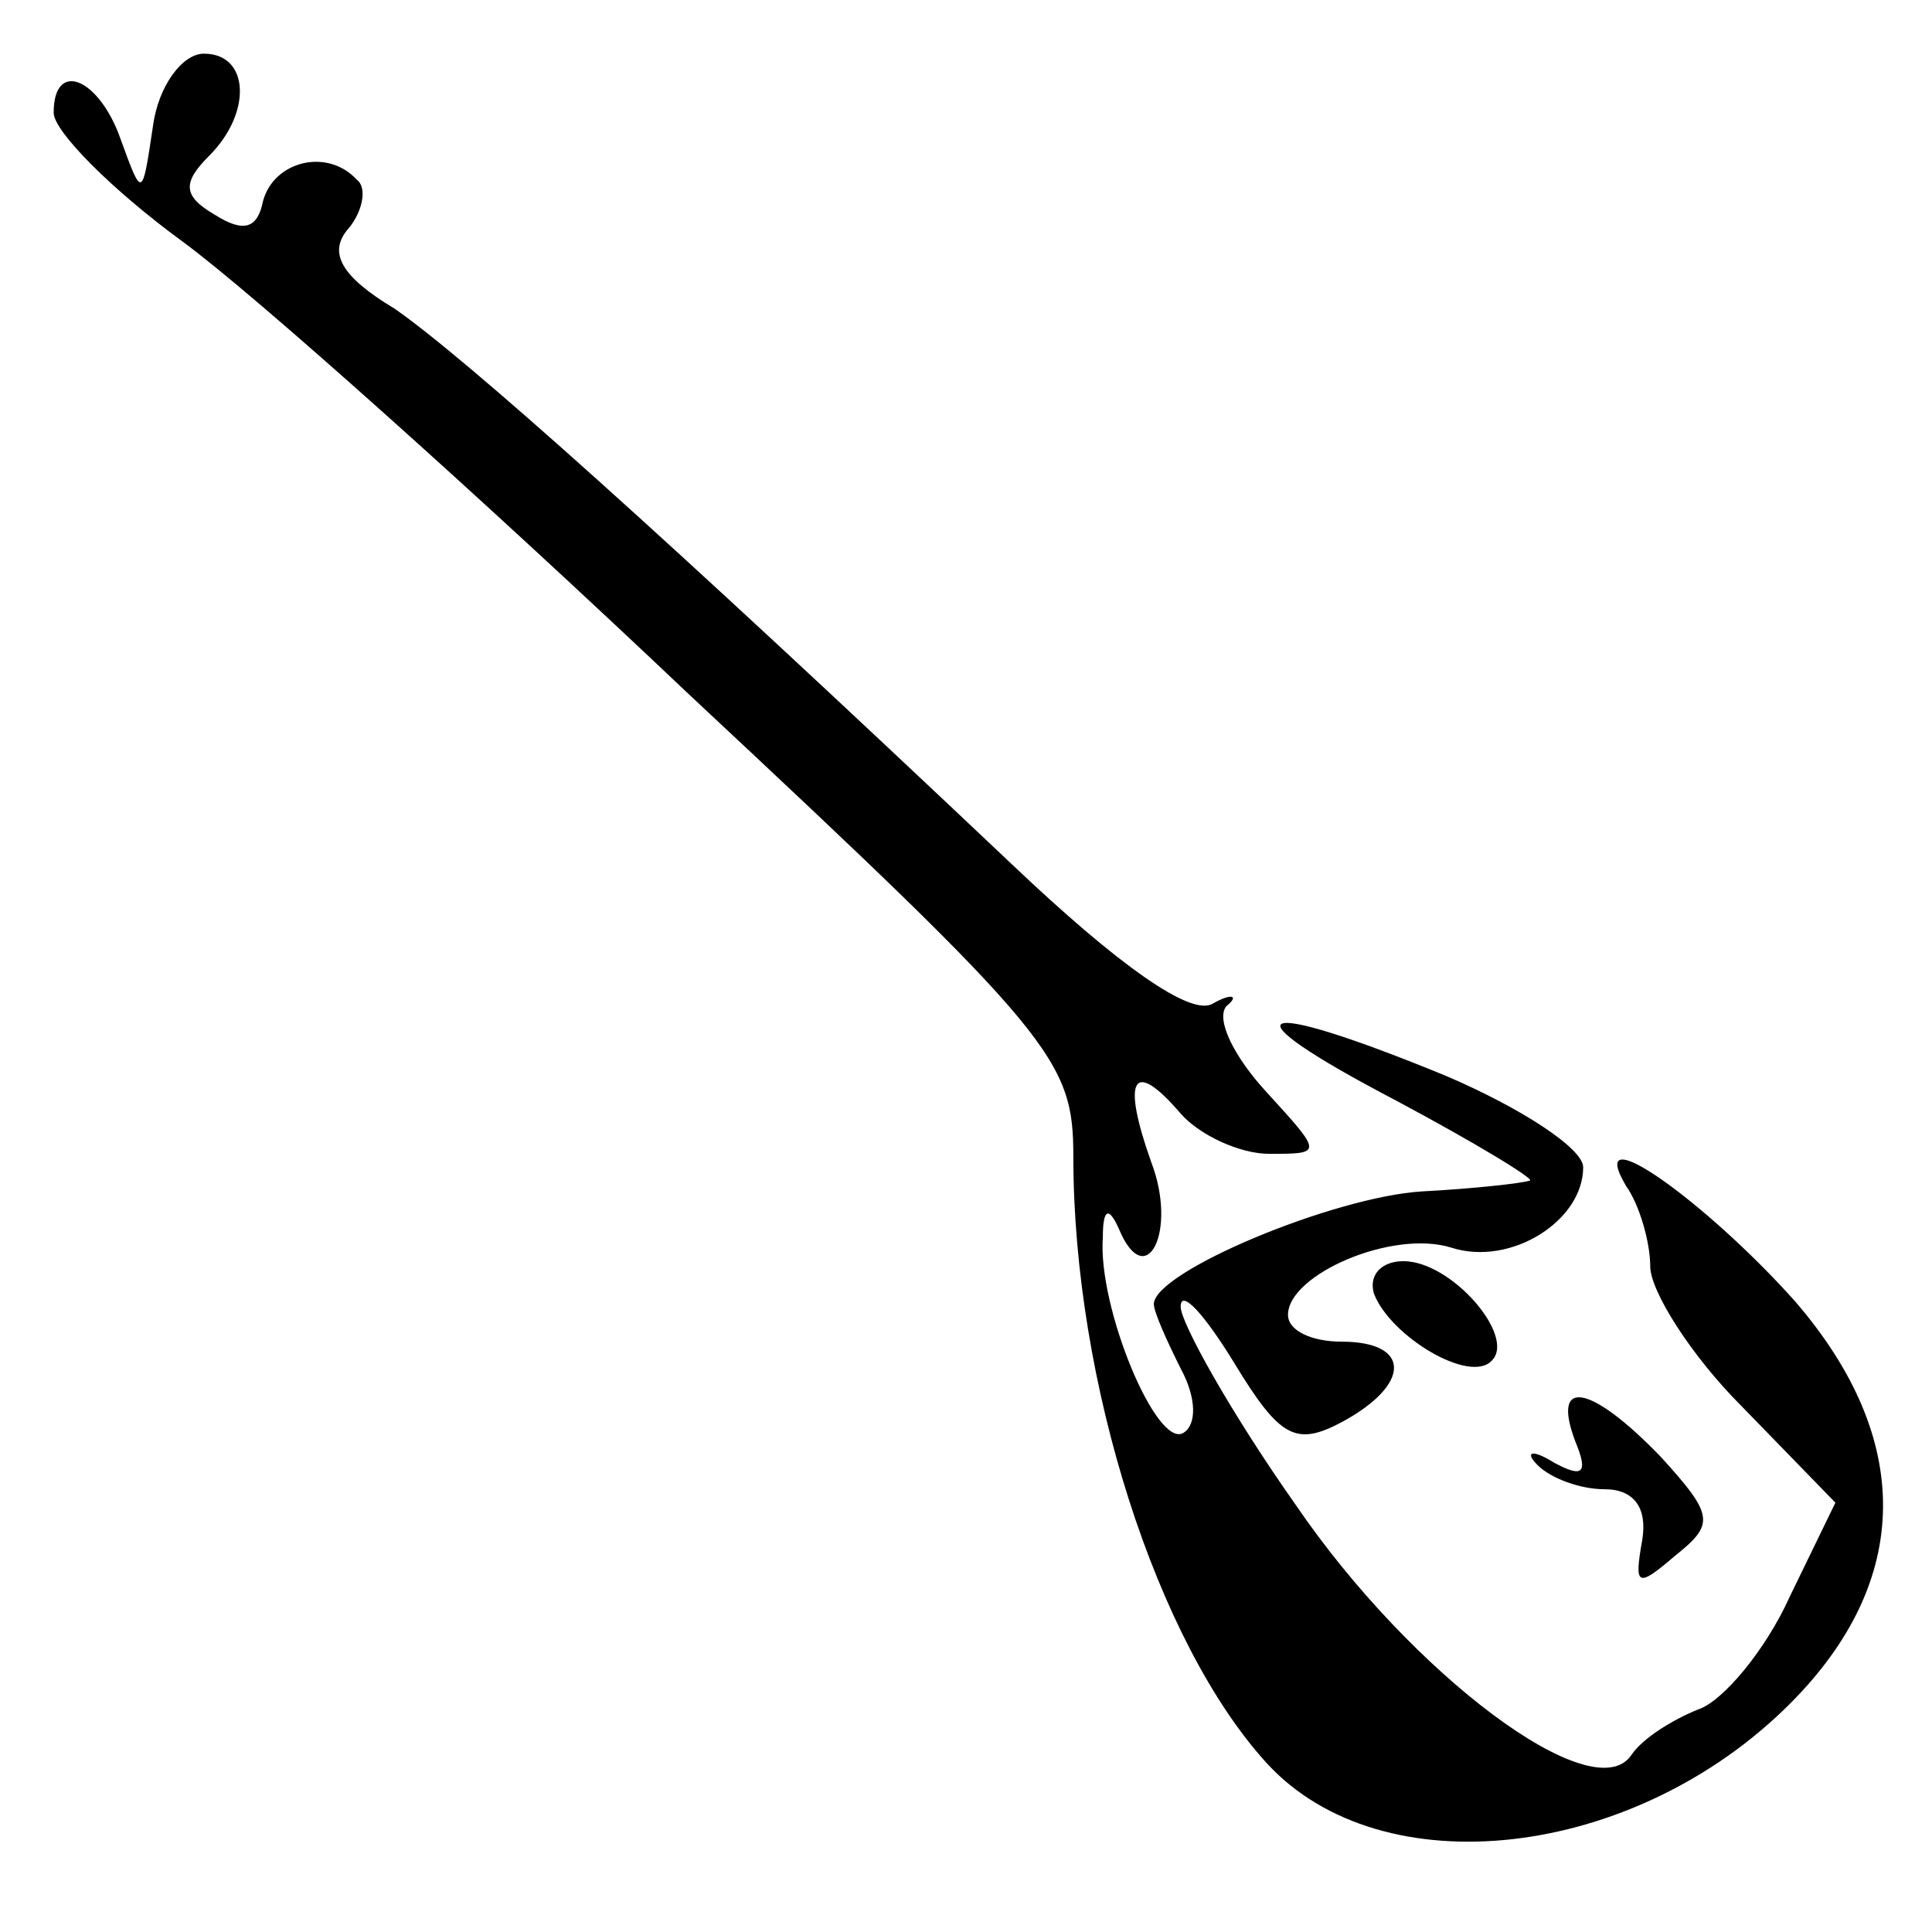 <?xml version="1.0" standalone="no"?>
<!DOCTYPE svg PUBLIC "-//W3C//DTD SVG 20010904//EN"
 "http://www.w3.org/TR/2001/REC-SVG-20010904/DTD/svg10.dtd">
<svg version="1.0" xmlns="http://www.w3.org/2000/svg"
 width="72pt" height="72pt" viewBox="0 0 72 72"
 preserveAspectRatio="xMidYMid meet">
<g transform="translate(0,72) scale(0.1,-0.1)"
fill="#000000" stroke="none">
<path d="M57 673 c-4 -27 -4 -27 -12 -5 -8 23 -25 30 -25 10 0 -7 22 -29 48
-48 26 -19 111 -95 189 -169 136 -127 143 -136 143 -172 0 -84 31 -181 72
-226 43 -47 137 -36 195 22 46 46 46 99 2 150 -33 37 -79 70 -63 43 5 -7 9
-21 9 -30 0 -9 15 -33 34 -52 l35 -36 -17 -35 c-9 -20 -25 -39 -34 -42 -10 -4
-21 -11 -25 -17 -14 -21 -82 30 -125 93 -24 34 -43 68 -43 74 0 7 9 -3 20 -21
17 -28 23 -31 40 -22 26 14 26 30 0 30 -11 0 -20 4 -20 10 0 15 39 32 61 25
22 -7 49 10 49 30 0 7 -23 22 -51 34 -73 30 -84 25 -19 -9 30 -16 53 -30 50
-30 -3 -1 -21 -3 -40 -4 -33 -2 -100 -30 -100 -42 0 -3 5 -14 10 -24 6 -11 6
-21 1 -24 -10 -6 -32 47 -30 73 0 10 2 12 6 3 10 -24 22 -1 12 25 -11 31 -7
39 11 18 7 -8 22 -15 33 -15 20 0 20 0 -1 23 -12 13 -19 27 -15 32 5 4 2 5 -5
1 -8 -5 -35 14 -75 52 -130 123 -204 189 -230 207 -20 12 -25 21 -17 30 5 6 7
15 3 18 -11 12 -31 7 -35 -8 -2 -10 -7 -12 -18 -5 -12 7 -12 12 -2 22 16 16
15 38 -2 38 -8 0 -17 -12 -19 -27z"/>
<path d="M512 238 c6 -16 36 -34 44 -25 9 9 -15 37 -33 37 -8 0 -13 -5 -11
-12z"/>
<path d="M587 183 c5 -12 3 -14 -8 -8 -8 5 -11 4 -6 -1 5 -5 16 -9 25 -9 11 0
16 -7 14 -19 -3 -17 -2 -18 12 -6 15 12 15 15 -5 37 -26 27 -41 30 -32 6z"/>
</g>
</svg>
